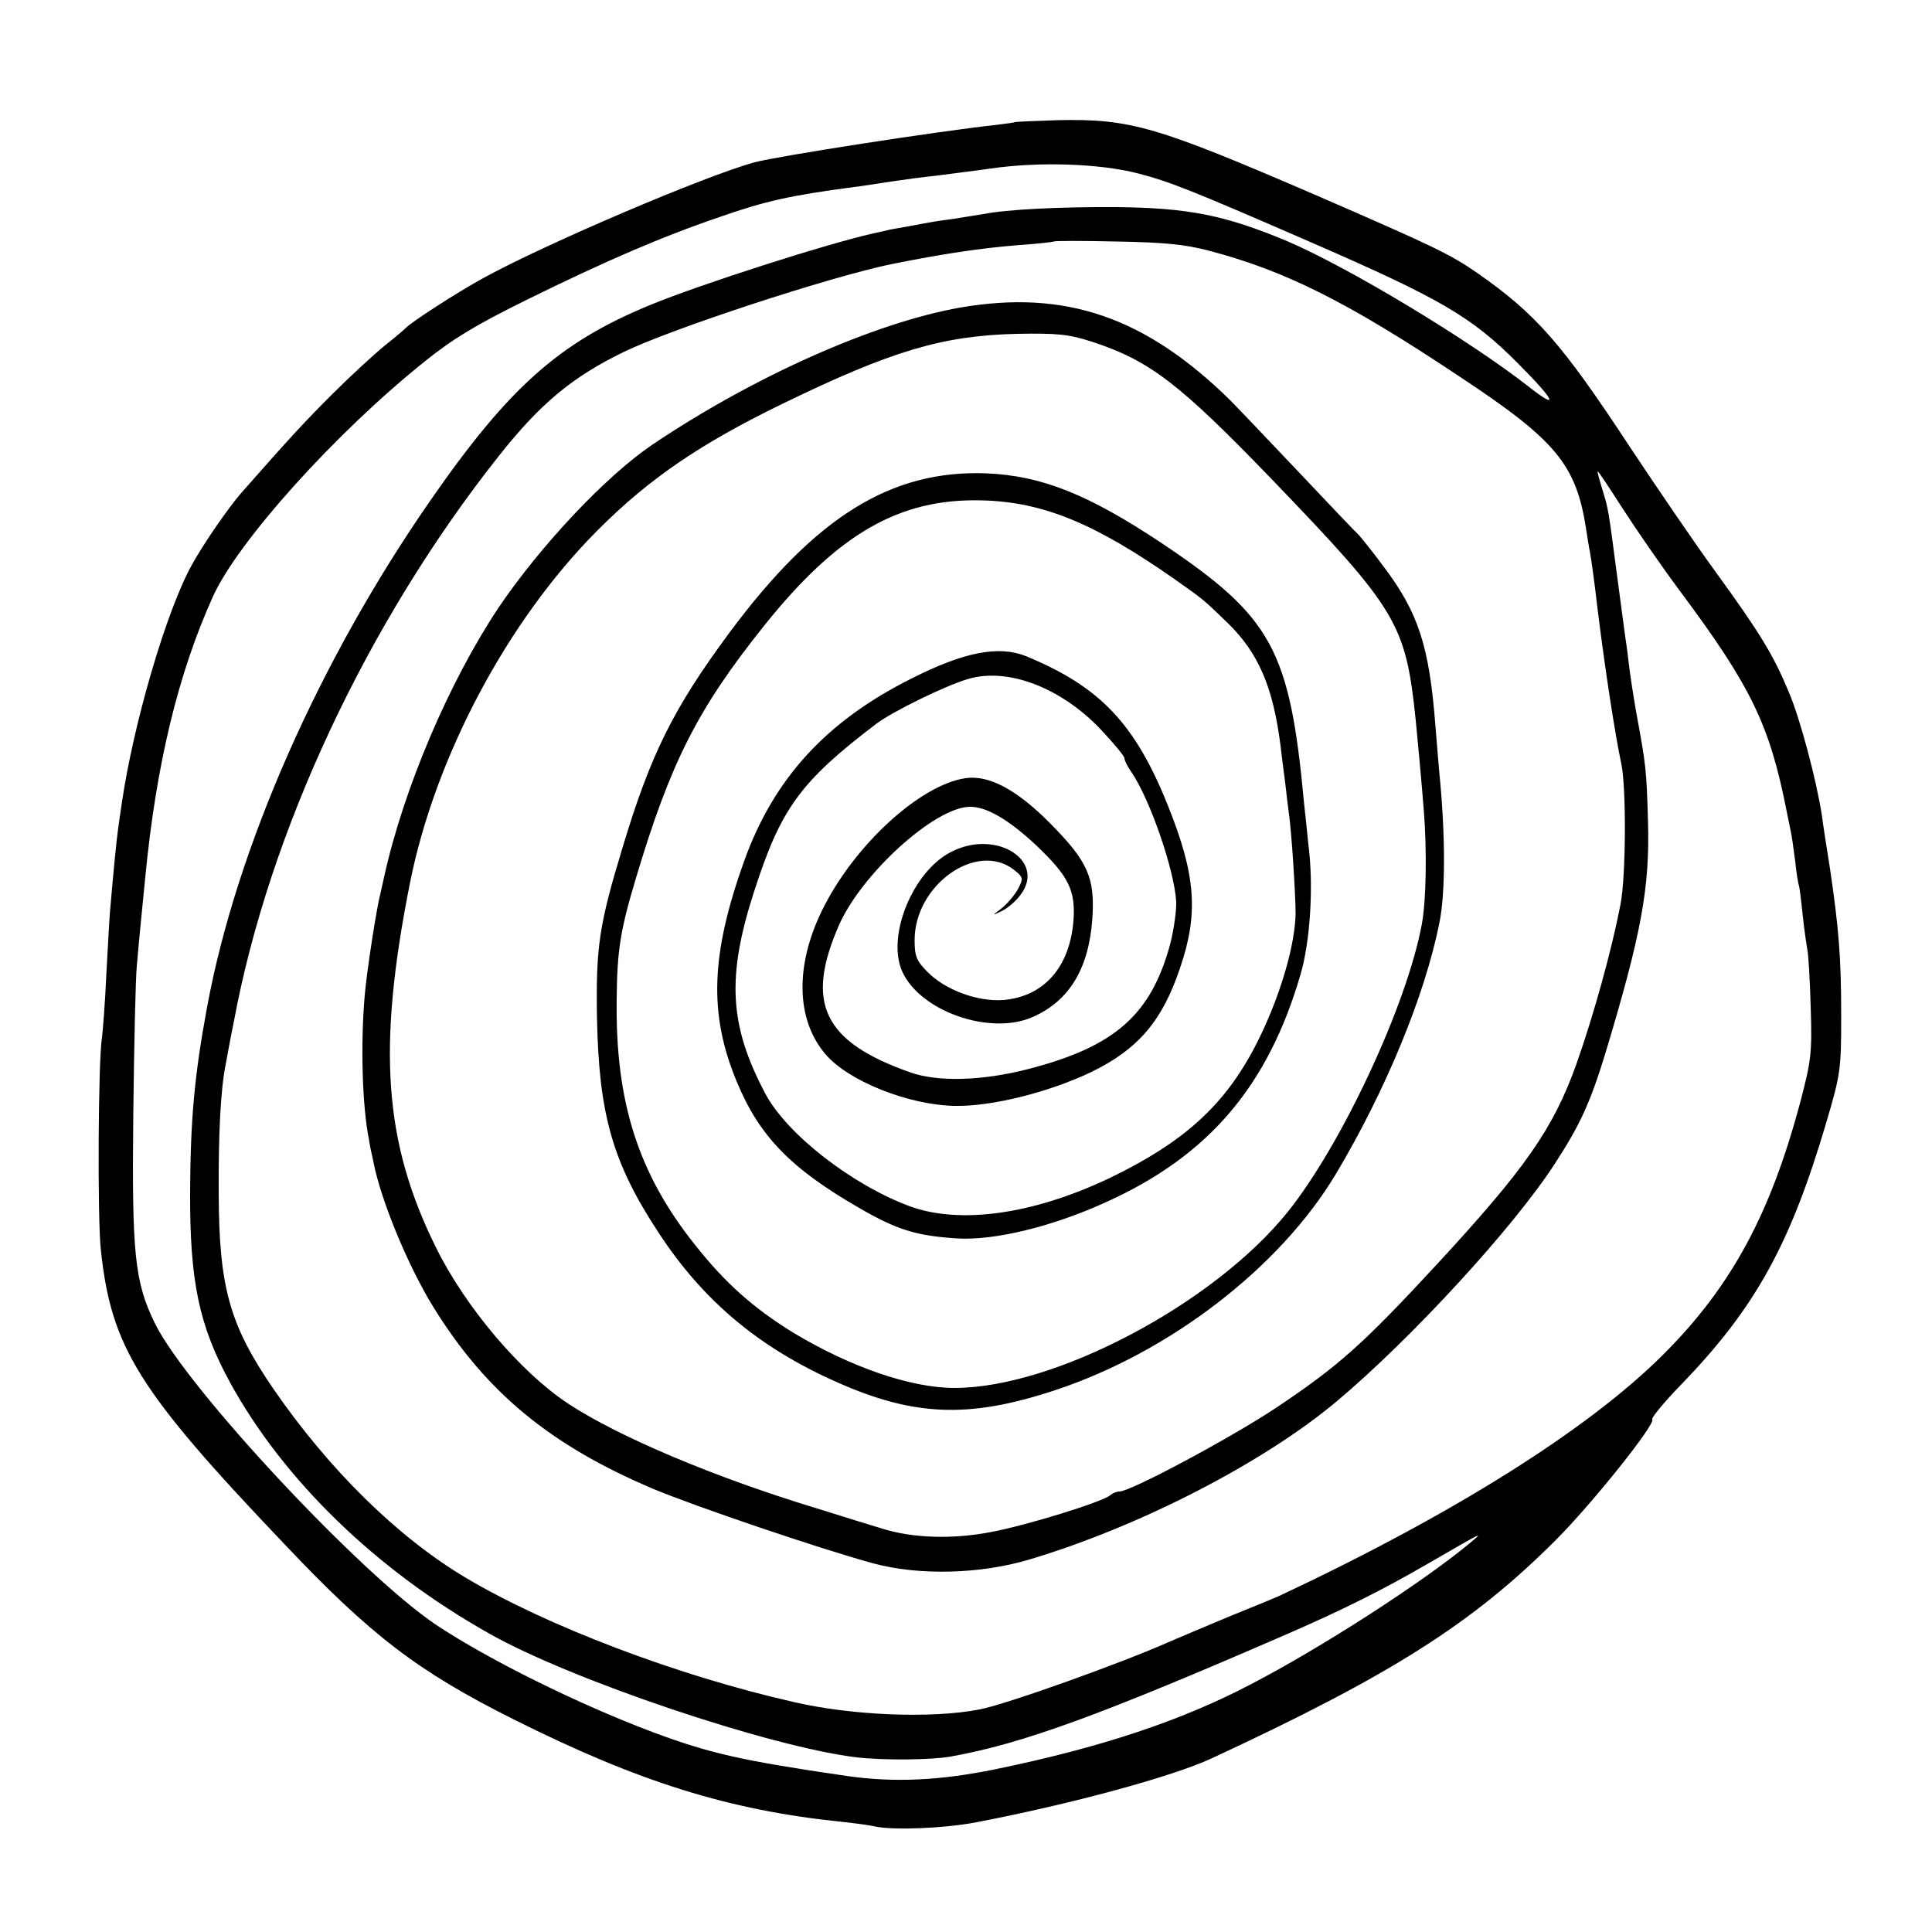 <?xml version="1.0" standalone="no"?>
<!DOCTYPE svg PUBLIC "-//W3C//DTD SVG 20010904//EN"
 "http://www.w3.org/TR/2001/REC-SVG-20010904/DTD/svg10.dtd">
<svg version="1.0" xmlns="http://www.w3.org/2000/svg"
 width="500pt" height="500pt" viewBox="0 0 500 500"
 preserveAspectRatio="xMidYMid meet">
<g transform="translate(0,500) scale(0.1,-0.1)"
fill="#000000" stroke="none">
<path d="M2627 4684 c-1 -1 -22 -4 -47 -7 -156 -17 -567 -81 -627 -97 -126
-34 -543 -212 -701 -299 -68 -37 -190 -116 -202 -130 -3 -3 -27 -24 -55 -46
-27 -22 -88 -78 -135 -125 -74 -74 -109 -112 -235 -255 -34 -39 -97 -130 -128
-186 -66 -118 -152 -412 -182 -619 -4 -25 -8 -56 -10 -70 -3 -22 -10 -88 -20
-205 -2 -22 -6 -98 -10 -170 -3 -71 -9 -143 -11 -160 -10 -56 -12 -470 -3
-550 27 -252 96 -363 474 -760 224 -237 347 -331 593 -454 325 -163 559 -236
852 -266 36 -4 74 -9 85 -12 48 -10 178 -5 262 11 249 48 506 118 608 165 465
216 675 349 891 565 95 95 261 303 250 313 -3 3 31 45 77 92 191 198 281 362
374 678 36 122 38 135 38 273 0 151 -6 226 -29 382 -8 51 -18 113 -21 138 -14
91 -57 253 -86 320 -40 96 -75 153 -189 310 -54 74 -154 221 -223 325 -176
268 -243 343 -393 448 -71 49 -110 68 -414 200 -417 180 -483 200 -673 196
-59 -2 -108 -4 -110 -5z m319 -133 c81 -21 139 -44 449 -179 333 -145 414
-192 533 -312 96 -96 109 -124 30 -62 -157 123 -468 310 -627 378 -160 67
-255 86 -441 88 -146 1 -285 -6 -345 -18 -11 -2 -45 -7 -75 -12 -30 -4 -57 -8
-60 -9 -3 0 -27 -5 -55 -10 -27 -5 -52 -9 -55 -10 -3 -1 -21 -5 -40 -9 -124
-28 -451 -133 -579 -186 -233 -96 -364 -212 -567 -505 -287 -413 -502 -899
-578 -1311 -33 -178 -43 -290 -44 -479 -1 -231 23 -346 104 -494 138 -251 376
-483 669 -648 211 -120 727 -294 952 -321 69 -8 192 -7 243 2 185 33 386 106
880 321 139 61 234 108 355 178 147 85 148 86 106 51 -121 -100 -381 -268
-564 -363 -179 -94 -389 -164 -662 -220 -142 -29 -261 -35 -385 -17 -273 40
-352 58 -500 113 -194 73 -424 187 -560 277 -196 131 -647 614 -729 781 -53
108 -60 181 -56 545 2 179 6 350 9 380 6 70 15 160 22 230 28 291 85 527 175
726 64 142 317 424 550 610 72 58 134 95 264 159 203 100 349 163 502 215 115
40 178 54 343 76 19 2 62 9 95 14 33 5 85 12 115 15 30 4 96 12 145 19 124 18
281 13 381 -13z m180 -199 c199 -52 361 -133 649 -325 253 -167 304 -229 330
-397 3 -19 7 -46 10 -60 4 -23 10 -65 20 -150 19 -154 45 -322 61 -397 13 -61
12 -289 -2 -363 -23 -119 -69 -285 -114 -413 -60 -168 -132 -271 -364 -522
-188 -203 -251 -260 -416 -370 -118 -78 -374 -215 -403 -215 -7 0 -17 -4 -23
-9 -17 -17 -218 -79 -310 -96 -99 -19 -201 -16 -281 9 -26 8 -102 31 -168 52
-264 80 -513 185 -644 271 -123 81 -265 248 -342 403 -136 274 -153 518 -68
945 65 326 252 678 484 911 133 134 266 225 480 329 284 138 414 176 605 181
107 2 135 -1 195 -20 150 -49 226 -107 468 -358 324 -337 345 -372 371 -623 5
-52 15 -157 21 -235 8 -102 6 -229 -5 -290 -38 -209 -207 -571 -347 -746 -192
-239 -604 -456 -863 -456 -113 0 -269 54 -417 143 -102 63 -175 127 -254 227
-147 184 -207 370 -203 637 1 127 10 180 50 313 89 298 159 437 331 652 191
239 351 331 565 325 157 -4 291 -59 498 -204 75 -53 73 -51 138 -114 79 -77
117 -166 136 -317 3 -25 8 -67 12 -95 3 -27 7 -61 9 -75 8 -54 18 -218 18
-266 -2 -71 -29 -173 -73 -275 -86 -198 -194 -305 -413 -410 -195 -92 -383
-118 -512 -71 -149 55 -318 186 -374 291 -94 177 -101 303 -29 525 69 214 119
283 316 433 41 31 179 99 238 116 102 30 239 -22 342 -130 34 -36 62 -70 62
-75 0 -6 8 -22 18 -36 48 -70 111 -253 116 -335 1 -23 -6 -73 -16 -112 -50
-182 -143 -264 -368 -322 -117 -30 -233 -34 -305 -8 -224 79 -272 179 -184
380 58 133 247 305 338 307 43 1 100 -32 172 -99 85 -81 103 -117 97 -197 -10
-120 -77 -195 -181 -204 -67 -5 -151 26 -197 73 -29 29 -33 42 -33 82 0 143
161 257 257 182 24 -19 25 -22 11 -49 -8 -15 -27 -38 -42 -50 -26 -20 -26 -20
-3 -9 14 6 35 23 47 38 76 90 -57 178 -176 116 -98 -50 -166 -215 -127 -307
45 -105 230 -170 341 -119 93 42 143 125 152 254 7 106 -12 148 -109 246 -87
88 -159 126 -220 117 -118 -18 -288 -174 -370 -341 -71 -144 -68 -285 9 -374
59 -69 215 -131 334 -133 96 -2 246 36 354 88 121 59 183 132 229 269 48 140
41 240 -31 419 -85 213 -176 309 -368 388 -70 28 -160 11 -296 -58 -220 -110
-356 -258 -433 -472 -87 -243 -92 -397 -19 -572 58 -140 139 -224 318 -327 97
-56 146 -71 251 -78 97 -6 247 30 389 95 264 120 417 300 501 589 25 86 34
229 20 336 -2 22 -7 69 -11 105 -37 400 -83 483 -368 674 -191 127 -311 175
-455 181 -246 9 -441 -112 -664 -412 -145 -196 -204 -314 -277 -557 -61 -201
-69 -257 -66 -441 5 -249 40 -374 160 -556 115 -176 261 -298 463 -387 199
-88 341 -93 562 -20 297 98 583 318 728 561 128 215 229 459 267 648 16 78 16
228 0 389 -2 19 -6 73 -10 120 -16 208 -44 295 -136 416 -27 37 -56 72 -62 79
-7 6 -82 85 -167 175 -85 90 -160 168 -166 174 -220 216 -427 287 -699 240
-222 -39 -536 -179 -797 -355 -121 -82 -290 -262 -398 -422 -128 -192 -246
-469 -296 -697 -4 -19 -9 -39 -10 -45 -9 -32 -35 -200 -40 -260 -11 -124 -7
-286 11 -375 2 -14 7 -38 11 -55 19 -101 92 -276 157 -380 136 -219 301 -355
567 -468 113 -47 431 -155 570 -193 119 -32 277 -28 404 10 285 85 605 250
795 409 193 162 459 451 566 617 65 100 91 158 130 285 93 309 115 428 110
600 -4 134 -5 143 -30 279 -8 45 -17 104 -20 131 -3 28 -8 61 -10 75 -2 14
-11 81 -20 150 -23 175 -22 170 -38 223 -8 26 -14 47 -12 47 2 0 31 -44 65
-97 35 -54 101 -150 148 -213 185 -248 232 -347 276 -570 3 -14 7 -36 10 -49
3 -13 8 -49 12 -80 3 -31 8 -58 9 -61 2 -3 6 -37 10 -75 4 -39 10 -79 12 -90
3 -11 7 -78 9 -150 4 -119 1 -140 -25 -240 -78 -296 -180 -484 -356 -660 -194
-194 -544 -414 -996 -626 -9 -4 -67 -28 -129 -53 -62 -26 -131 -55 -154 -65
-121 -54 -422 -162 -491 -175 -123 -24 -329 -16 -480 19 -301 68 -640 197
-850 322 -176 105 -353 279 -497 488 -114 166 -141 263 -142 505 -1 154 5 271
18 335 2 11 11 61 21 110 91 492 346 1036 686 1465 106 134 189 204 323 269
123 60 532 194 691 227 134 27 233 42 335 50 47 3 86 8 88 9 2 2 74 2 160 0
120 -2 176 -7 238 -23z"/>
</g>
</svg>

